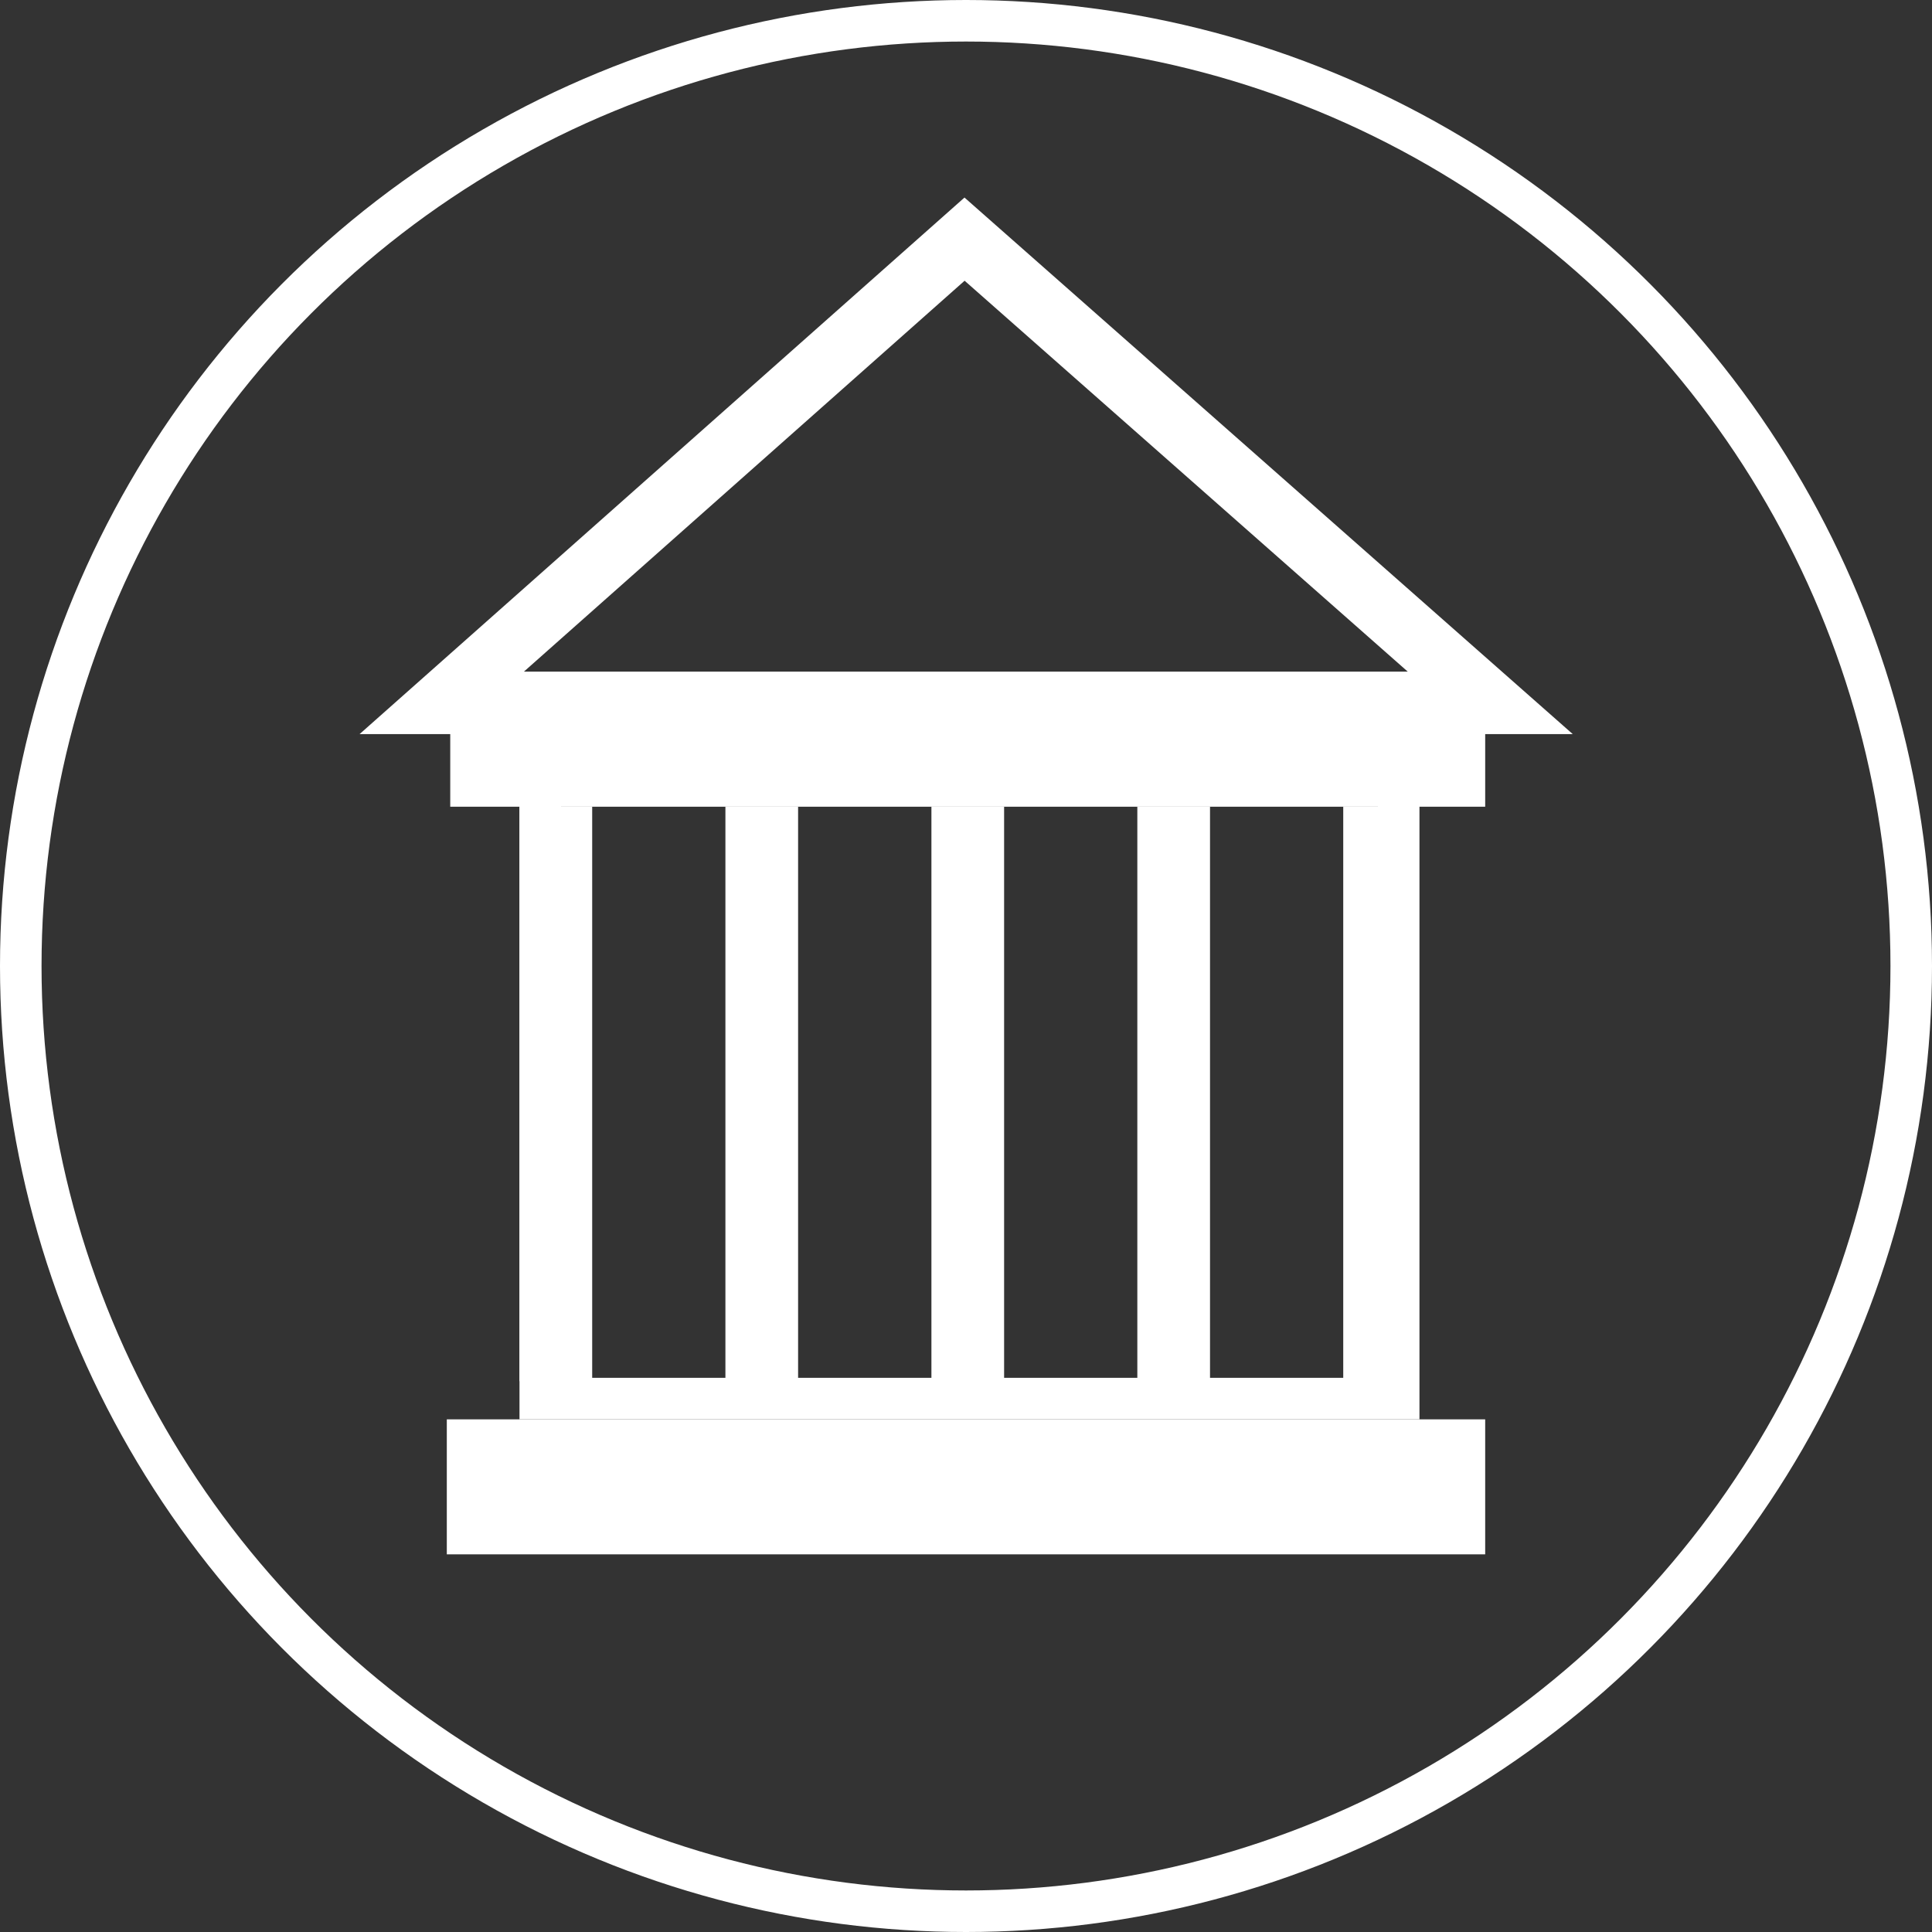 <svg id="Layer_1" data-name="Layer 1" xmlns="http://www.w3.org/2000/svg" viewBox="0 0 186.06 186.06"><rect x="0" y="0" width="186.06" height="186.06" fill="#333333" stroke="none"/><defs><style>.cls-1,.cls-3{fill:none;stroke:#fff;stroke-miterlimit:10;}.cls-1{stroke-width:4px;}.cls-2{fill:#fff;}.cls-3{stroke-width:6px;}</style></defs><title>organisation</title><circle class="cls-1" cx="93.03" cy="93.03" r="91.03"/><rect class="cls-1" x="52.03" y="74.36" width="82.67" height="60.33"/><rect class="cls-2" x="43.03" y="136.69" width="100" height="13"/><rect class="cls-2" x="43.36" y="64.69" width="99.67" height="13"/><rect class="cls-2" x="50.03" y="77.69" width="7" height="55.33"/><rect class="cls-2" x="89.7" y="77.69" width="7" height="55.33"/><rect class="cls-2" x="129.36" y="77.69" width="7" height="55.33"/><rect class="cls-2" x="69.86" y="77.69" width="7" height="55.33"/><rect class="cls-2" x="109.53" y="77.69" width="7" height="55.33"/><polygon class="cls-3" points="92.89 23.03 42.53 67.7 143.53 67.7 92.89 23.03"/></svg>